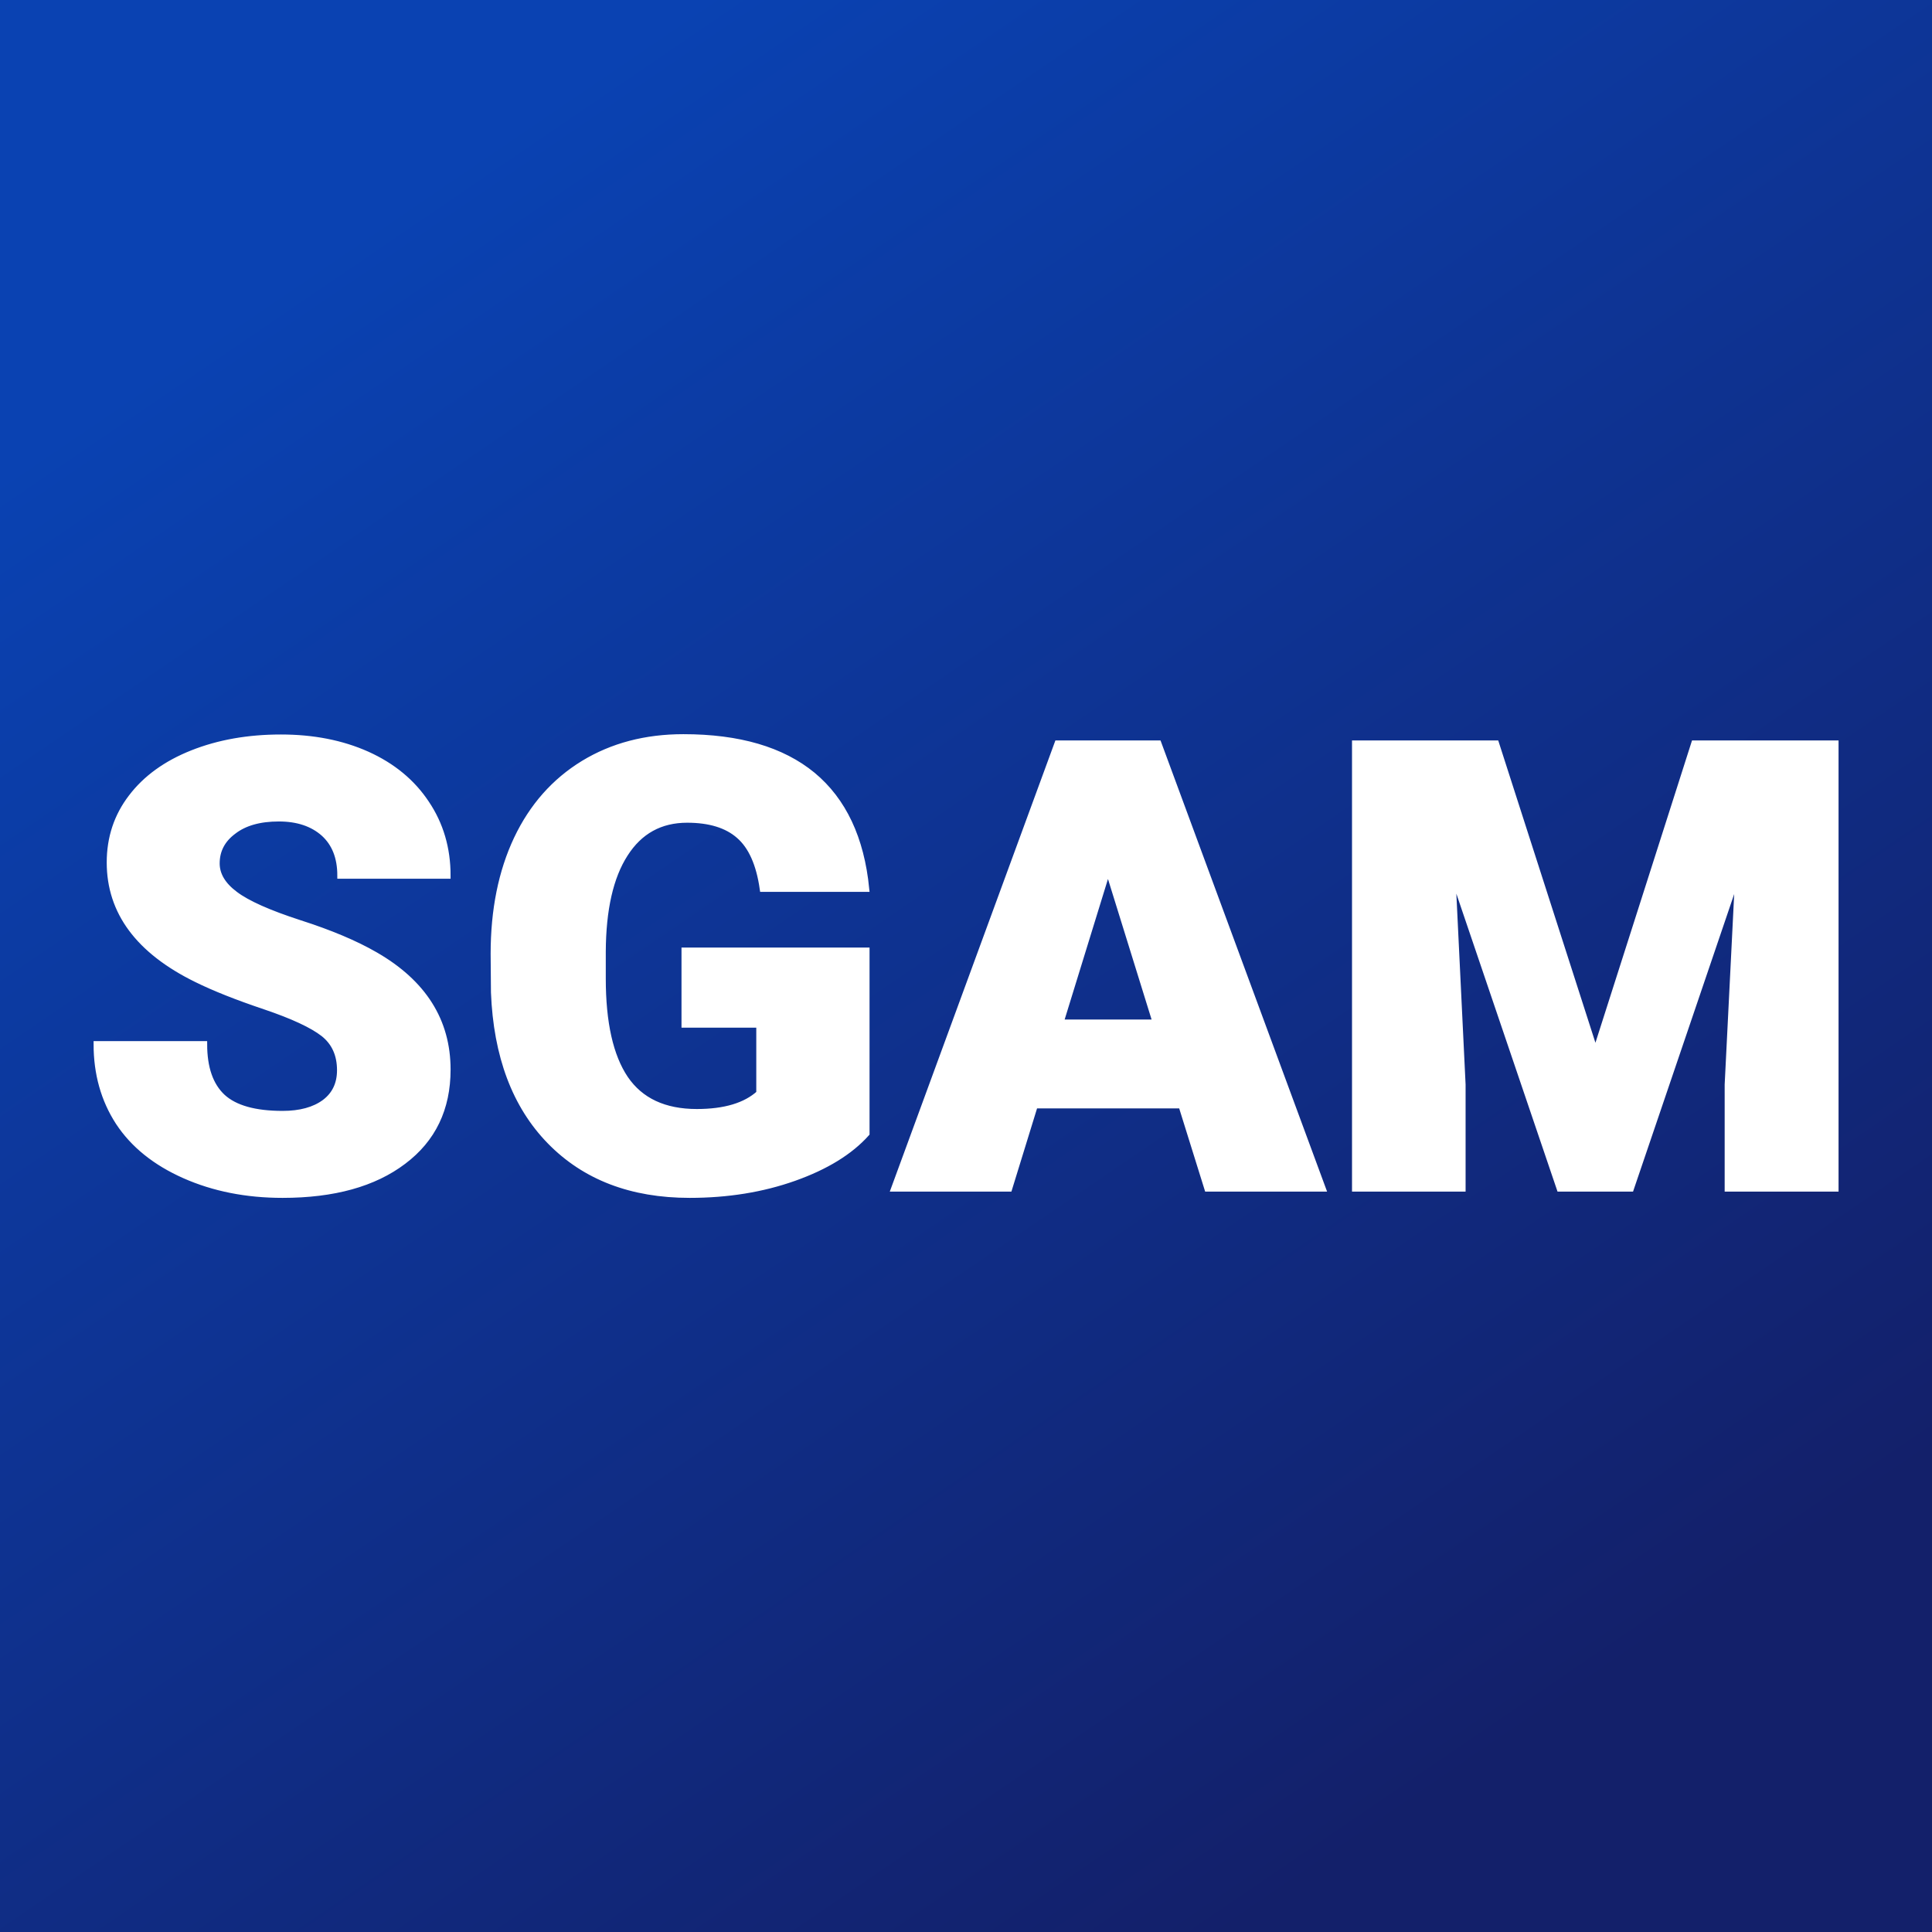 <svg xmlns="http://www.w3.org/2000/svg" version="1.1" xmlns:xlink="http://www.w3.org/1999/xlink" viewBox="0 0 200 200"><rect x="0" y="0" width="200" height="200" fill="#808080" stroke="none"/><rect width="200" height="200" fill="url('#gradient')"></rect><defs><linearGradient id="gradient" gradientTransform="rotate(56 0.5 0.5)"><stop offset="0%" stop-color="#0a42b2"></stop><stop offset="100%" stop-color="#13206a"></stop></linearGradient></defs><g><g fill="#ffffff" transform="matrix(3.239,0,0,3.239,7.971,123.032)" stroke="#ffffff" stroke-width="0.2"><path d="M8.41-3.78L8.41-3.78Q8.41-4.53 7.88-4.95Q7.34-5.37 6.01-5.82Q4.67-6.27 3.82-6.69L3.82-6.69Q1.05-8.05 1.05-10.42L1.05-10.42Q1.05-11.60 1.74-12.50Q2.43-13.41 3.69-13.91Q4.95-14.41 6.52-14.41L6.52-14.41Q8.06-14.41 9.27-13.87Q10.49-13.32 11.16-12.31Q11.84-11.30 11.84-10L11.84-10L8.42-10Q8.42-10.87 7.89-11.35Q7.35-11.83 6.45-11.83L6.45-11.83Q5.53-11.83 5.00-11.42Q4.46-11.02 4.46-10.39L4.46-10.39Q4.46-9.84 5.05-9.40Q5.63-8.96 7.11-8.48Q8.58-8.01 9.53-7.46L9.53-7.46Q11.84-6.13 11.84-3.80L11.84-3.80Q11.84-1.93 10.43-0.87Q9.02 0.20 6.57 0.20L6.57 0.20Q4.84 0.20 3.44-0.42Q2.04-1.04 1.33-2.12Q0.63-3.20 0.63-4.61L0.63-4.61L4.06-4.61Q4.06-3.47 4.65-2.92Q5.24-2.38 6.57-2.38L6.57-2.38Q7.42-2.38 7.92-2.75Q8.41-3.12 8.41-3.78ZM25.23-7.60L25.23-1.76Q24.44-0.88 22.92-0.34Q21.40 0.20 19.58 0.20L19.58 0.20Q16.79 0.20 15.12-1.51Q13.45-3.22 13.33-6.27L13.33-6.27L13.32-7.50Q13.32-9.60 14.06-11.17Q14.80-12.73 16.19-13.58Q17.57-14.42 19.38-14.42L19.38-14.42Q22.04-14.42 23.51-13.21Q24.98-11.99 25.22-9.58L25.22-9.58L21.92-9.58Q21.75-10.77 21.16-11.28Q20.58-11.79 19.50-11.79L19.50-11.79Q18.21-11.79 17.51-10.69Q16.81-9.60 16.80-7.57L16.80-7.57L16.80-6.71Q16.80-4.58 17.52-3.51Q18.25-2.44 19.81-2.44L19.81-2.44Q21.15-2.44 21.81-3.04L21.81-3.04L21.81-5.24L19.42-5.24L19.42-7.60L25.23-7.60ZM36.13 0L35.30-2.66L30.61-2.66L29.79 0L26.12 0L31.34-14.22L34.56-14.22L39.81 0L36.13 0ZM32.95-10.23L31.43-5.30L34.48-5.30L32.95-10.23ZM40.85-14.22L45.35-14.22L48.53-4.33L51.69-14.22L56.20-14.22L56.20 0L52.76 0L52.76-3.32L53.10-10.12L49.66 0L47.39 0L43.95-10.13L44.28-3.32L44.28 0L40.85 0L40.85-14.22Z"></path></g></g></svg>